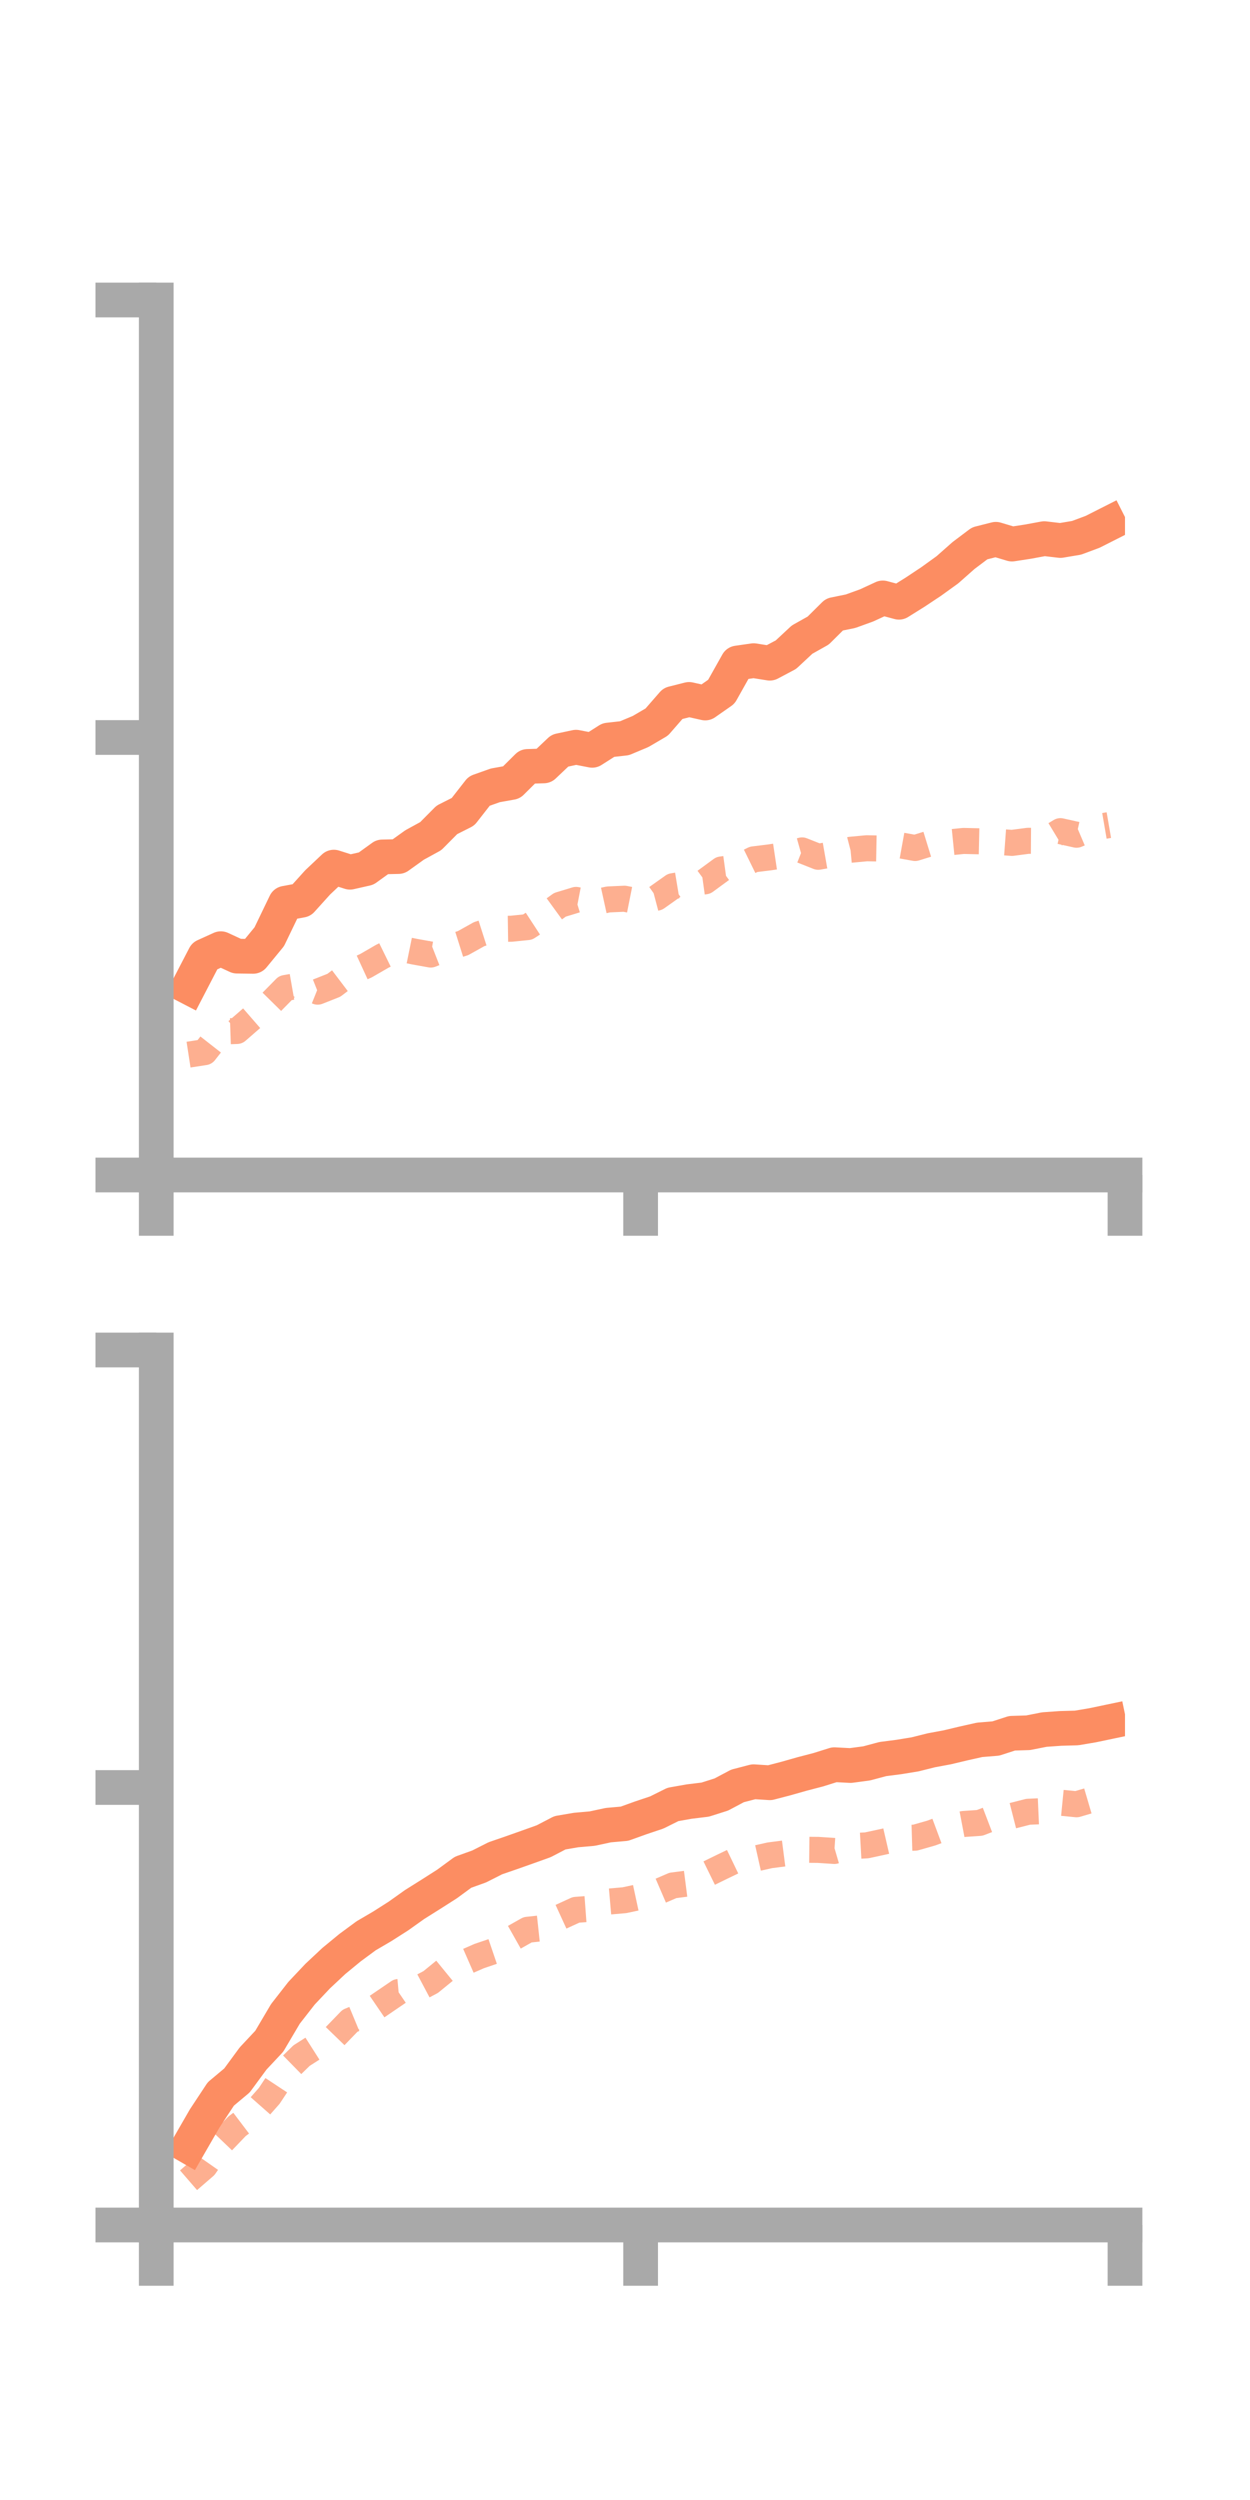 <?xml version="1.0" encoding="utf-8" standalone="no"?>
<!DOCTYPE svg PUBLIC "-//W3C//DTD SVG 1.1//EN"
  "http://www.w3.org/Graphics/SVG/1.1/DTD/svg11.dtd">
<!-- Created with matplotlib (https://matplotlib.org/) -->
<svg height="144pt" version="1.1" viewBox="0 0 72 144" width="72pt" xmlns="http://www.w3.org/2000/svg" xmlns:xlink="http://www.w3.org/1999/xlink">
 <defs>
  <style type="text/css">*{stroke-linecap:butt;stroke-linejoin:round;}</style>
 </defs>
 <g id="figure_1">
  <g id="patch_1">
   <path d="M 0 144 
L 72 144 
L 72 0 
L 0 0 
z
" style="fill:none;"/>
  </g>
  <g id="axes_1">
   <g id="patch_2">
    <path d="M 9 67.68 
L 64.8 67.68 
L 64.8 17.28 
L 9 17.28 
z
" style="fill:none;"/>
   </g>
   <g id="matplotlib.axis_1">
    <g id="xtick_1">
     <g id="line2d_1">
      <defs>
       <path d="M 0 0 
L 0 3.5 
" id="m6e133ccec2" style="stroke:#a9a9a9;stroke-width:2;"/>
      </defs>
      <g>
       <use style="fill:#a9a9a9;stroke:#a9a9a9;stroke-width:2;" x="9" xlink:href="#m6e133ccec2" y="67.68"/>
      </g>
     </g>
    </g>
    <g id="xtick_2">
     <g id="line2d_2">
      <g>
       <use style="fill:#a9a9a9;stroke:#a9a9a9;stroke-width:2;" x="36.9" xlink:href="#m6e133ccec2" y="67.68"/>
      </g>
     </g>
    </g>
    <g id="xtick_3">
     <g id="line2d_3">
      <g>
       <use style="fill:#a9a9a9;stroke:#a9a9a9;stroke-width:2;" x="64.8" xlink:href="#m6e133ccec2" y="67.68"/>
      </g>
     </g>
    </g>
   </g>
   <g id="matplotlib.axis_2">
    <g id="ytick_1">
     <g id="line2d_4">
      <defs>
       <path d="M 0 0 
L -3.5 0 
" id="mda95c9b133" style="stroke:#a9a9a9;stroke-width:2;"/>
      </defs>
      <g>
       <use style="fill:#a9a9a9;stroke:#a9a9a9;stroke-width:2;" x="9" xlink:href="#mda95c9b133" y="67.68"/>
      </g>
     </g>
    </g>
    <g id="ytick_2">
     <g id="line2d_5">
      <g>
       <use style="fill:#a9a9a9;stroke:#a9a9a9;stroke-width:2;" x="9" xlink:href="#mda95c9b133" y="42.48"/>
      </g>
     </g>
    </g>
    <g id="ytick_3">
     <g id="line2d_6">
      <g>
       <use style="fill:#a9a9a9;stroke:#a9a9a9;stroke-width:2;" x="9" xlink:href="#mda95c9b133" y="17.28"/>
      </g>
     </g>
    </g>
   </g>
   <g id="line2d_7">
    <path clip-path="url(#p4cd3c998f9)" d="M 10.86 56.858 
L 11.79 55.066 
L 12.72 54.644 
L 13.65 55.073 
L 14.58 55.087 
L 15.51 53.955 
L 16.44 52.025 
L 17.37 51.853 
L 18.3 50.823 
L 19.23 49.946 
L 20.16 50.241 
L 21.09 50.03 
L 22.02 49.359 
L 22.95 49.338 
L 23.88 48.671 
L 24.81 48.162 
L 25.74 47.225 
L 26.67 46.756 
L 27.6 45.566 
L 28.53 45.236 
L 29.46 45.07 
L 30.39 44.146 
L 31.32 44.117 
L 32.25 43.235 
L 33.18 43.038 
L 34.11 43.219 
L 35.04 42.627 
L 35.97 42.523 
L 36.9 42.133 
L 37.83 41.588 
L 38.76 40.521 
L 39.69 40.286 
L 40.62 40.494 
L 41.55 39.844 
L 42.48 38.187 
L 43.41 38.053 
L 44.34 38.201 
L 45.27 37.708 
L 46.2 36.841 
L 47.13 36.319 
L 48.06 35.396 
L 48.99 35.207 
L 49.92 34.87 
L 50.85 34.44 
L 51.78 34.69 
L 52.71 34.109 
L 53.64 33.491 
L 54.57 32.82 
L 55.5 31.998 
L 56.43 31.297 
L 57.36 31.062 
L 58.29 31.34 
L 59.22 31.197 
L 60.15 31.025 
L 61.08 31.134 
L 62.01 30.978 
L 62.94 30.631 
L 63.87 30.16 
" style="fill:none;stroke:#fc8d62;stroke-linecap:square;stroke-width:2;"/>
   </g>
   <g id="line2d_8">
    <path clip-path="url(#p4cd3c998f9)" d="M 10.86 60.747 
L 11.79 60.604 
L 12.72 59.416 
L 13.65 59.384 
L 14.58 58.576 
L 15.51 57.854 
L 16.44 56.909 
L 17.37 56.746 
L 18.3 57.12 
L 19.23 56.752 
L 20.16 56.047 
L 21.09 55.619 
L 22.02 55.081 
L 22.95 54.625 
L 23.88 54.815 
L 24.81 54.982 
L 25.74 54.618 
L 26.67 54.325 
L 27.6 53.806 
L 28.53 53.509 
L 29.46 53.495 
L 30.39 53.4 
L 31.32 52.793 
L 32.25 52.117 
L 33.18 51.834 
L 34.11 52.012 
L 35.04 51.808 
L 35.97 51.766 
L 36.9 51.951 
L 37.83 51.705 
L 38.76 51.046 
L 39.69 50.892 
L 40.62 50.763 
L 41.55 50.082 
L 42.48 49.955 
L 43.41 49.499 
L 44.34 49.384 
L 45.27 49.245 
L 46.2 48.983 
L 47.13 49.351 
L 48.06 49.188 
L 48.99 48.947 
L 49.92 48.86 
L 50.85 48.877 
L 51.78 48.677 
L 52.71 48.845 
L 53.64 48.559 
L 54.57 48.531 
L 55.5 48.438 
L 56.43 48.459 
L 57.36 48.483 
L 58.29 48.551 
L 59.22 48.43 
L 60.15 48.436 
L 61.08 47.874 
L 62.01 48.081 
L 62.94 47.686 
L 63.87 47.526 
" style="fill:none;stroke:#fc8d62;stroke-dasharray:1.5,1.5;stroke-dashoffset:0;stroke-opacity:0.7;stroke-width:1.5;"/>
   </g>
   <g id="patch_3">
    <path d="M 9 67.68 
L 9 17.28 
" style="fill:none;stroke:#a9a9a9;stroke-linecap:square;stroke-linejoin:miter;stroke-width:2;"/>
   </g>
   <g id="patch_4">
    <path d="M 64.8 67.68 
L 64.8 17.28 
" style="fill:none;"/>
   </g>
   <g id="patch_5">
    <path d="M 9 67.68 
L 64.8 67.68 
" style="fill:none;stroke:#a9a9a9;stroke-linecap:square;stroke-linejoin:miter;stroke-width:2;"/>
   </g>
   <g id="patch_6">
    <path d="M 9 17.28 
L 64.8 17.28 
" style="fill:none;"/>
   </g>
  </g>
  <g id="axes_2">
   <g id="patch_7">
    <path d="M 9 128.16 
L 64.8 128.16 
L 64.8 77.76 
L 9 77.76 
z
" style="fill:none;"/>
   </g>
   <g id="matplotlib.axis_3">
    <g id="xtick_4">
     <g id="line2d_9">
      <g>
       <use style="fill:#a9a9a9;stroke:#a9a9a9;stroke-width:2;" x="9" xlink:href="#m6e133ccec2" y="128.16"/>
      </g>
     </g>
    </g>
    <g id="xtick_5">
     <g id="line2d_10">
      <g>
       <use style="fill:#a9a9a9;stroke:#a9a9a9;stroke-width:2;" x="36.9" xlink:href="#m6e133ccec2" y="128.16"/>
      </g>
     </g>
    </g>
    <g id="xtick_6">
     <g id="line2d_11">
      <g>
       <use style="fill:#a9a9a9;stroke:#a9a9a9;stroke-width:2;" x="64.8" xlink:href="#m6e133ccec2" y="128.16"/>
      </g>
     </g>
    </g>
   </g>
   <g id="matplotlib.axis_4">
    <g id="ytick_4">
     <g id="line2d_12">
      <g>
       <use style="fill:#a9a9a9;stroke:#a9a9a9;stroke-width:2;" x="9" xlink:href="#mda95c9b133" y="128.16"/>
      </g>
     </g>
    </g>
    <g id="ytick_5">
     <g id="line2d_13">
      <g>
       <use style="fill:#a9a9a9;stroke:#a9a9a9;stroke-width:2;" x="9" xlink:href="#mda95c9b133" y="102.96"/>
      </g>
     </g>
    </g>
    <g id="ytick_6">
     <g id="line2d_14">
      <g>
       <use style="fill:#a9a9a9;stroke:#a9a9a9;stroke-width:2;" x="9" xlink:href="#mda95c9b133" y="77.76"/>
      </g>
     </g>
    </g>
   </g>
   <g id="line2d_15">
    <path clip-path="url(#p536fa3e681)" d="M 10.86 123.634 
L 11.79 122.021 
L 12.72 120.612 
L 13.65 119.833 
L 14.58 118.568 
L 15.51 117.575 
L 16.44 116 
L 17.37 114.808 
L 18.3 113.823 
L 19.23 112.952 
L 20.16 112.187 
L 21.09 111.501 
L 22.02 110.956 
L 22.95 110.363 
L 23.88 109.701 
L 24.81 109.117 
L 25.74 108.524 
L 26.67 107.842 
L 27.6 107.508 
L 28.53 107.037 
L 29.46 106.716 
L 30.39 106.387 
L 31.32 106.054 
L 32.25 105.569 
L 33.18 105.41 
L 34.11 105.328 
L 35.04 105.128 
L 35.97 105.046 
L 36.9 104.711 
L 37.83 104.399 
L 38.76 103.936 
L 39.69 103.771 
L 40.62 103.658 
L 41.55 103.363 
L 42.48 102.869 
L 43.41 102.627 
L 44.34 102.687 
L 45.27 102.444 
L 46.2 102.18 
L 47.13 101.938 
L 48.06 101.646 
L 48.99 101.695 
L 49.92 101.571 
L 50.85 101.322 
L 51.78 101.202 
L 52.71 101.05 
L 53.64 100.817 
L 54.57 100.644 
L 55.5 100.422 
L 56.43 100.214 
L 57.36 100.138 
L 58.29 99.836 
L 59.22 99.807 
L 60.15 99.623 
L 61.08 99.557 
L 62.01 99.531 
L 62.94 99.374 
L 63.87 99.179 
" style="fill:none;stroke:#fc8d62;stroke-linecap:square;stroke-width:2;"/>
   </g>
   <g id="line2d_16">
    <path clip-path="url(#p536fa3e681)" d="M 10.86 125.582 
L 11.79 124.778 
L 12.72 123.448 
L 13.65 122.477 
L 14.58 121.773 
L 15.51 120.72 
L 16.44 119.312 
L 17.37 118.402 
L 18.3 117.81 
L 19.23 117.356 
L 20.16 116.395 
L 21.09 116.009 
L 22.02 115.374 
L 22.95 114.74 
L 23.88 114.657 
L 24.81 114.164 
L 25.74 113.404 
L 26.67 113.077 
L 27.6 112.67 
L 28.53 112.354 
L 29.46 111.679 
L 30.39 111.155 
L 31.32 111.055 
L 32.25 110.433 
L 33.18 110.007 
L 34.11 109.938 
L 35.04 109.533 
L 35.97 109.452 
L 36.9 109.252 
L 37.83 109.001 
L 38.76 108.6 
L 39.69 108.48 
L 40.62 108.002 
L 41.55 107.547 
L 42.48 107.1 
L 43.41 107.074 
L 44.34 106.866 
L 45.27 106.746 
L 46.2 106.545 
L 47.13 106.554 
L 48.06 106.615 
L 48.99 106.344 
L 49.92 106.292 
L 50.85 106.092 
L 51.78 105.878 
L 52.71 105.85 
L 53.64 105.585 
L 54.57 105.239 
L 55.5 105.062 
L 56.43 104.998 
L 57.36 104.643 
L 58.29 104.595 
L 59.22 104.358 
L 60.15 104.317 
L 61.08 103.834 
L 62.01 103.926 
L 62.94 103.652 
L 63.87 103.443 
" style="fill:none;stroke:#fc8d62;stroke-dasharray:1.5,1.5;stroke-dashoffset:0;stroke-opacity:0.7;stroke-width:1.5;"/>
   </g>
   <g id="patch_8">
    <path d="M 9 128.16 
L 9 77.76 
" style="fill:none;stroke:#a9a9a9;stroke-linecap:square;stroke-linejoin:miter;stroke-width:2;"/>
   </g>
   <g id="patch_9">
    <path d="M 64.8 128.16 
L 64.8 77.76 
" style="fill:none;"/>
   </g>
   <g id="patch_10">
    <path d="M 9 128.16 
L 64.8 128.16 
" style="fill:none;stroke:#a9a9a9;stroke-linecap:square;stroke-linejoin:miter;stroke-width:2;"/>
   </g>
   <g id="patch_11">
    <path d="M 9 77.76 
L 64.8 77.76 
" style="fill:none;"/>
   </g>
  </g>
 </g>
 <defs>
  <clipPath id="p4cd3c998f9">
   <rect height="50.4" width="55.8" x="9" y="17.28"/>
  </clipPath>
  <clipPath id="p536fa3e681">
   <rect height="50.4" width="55.8" x="9" y="77.76"/>
  </clipPath>
 </defs>
</svg>
